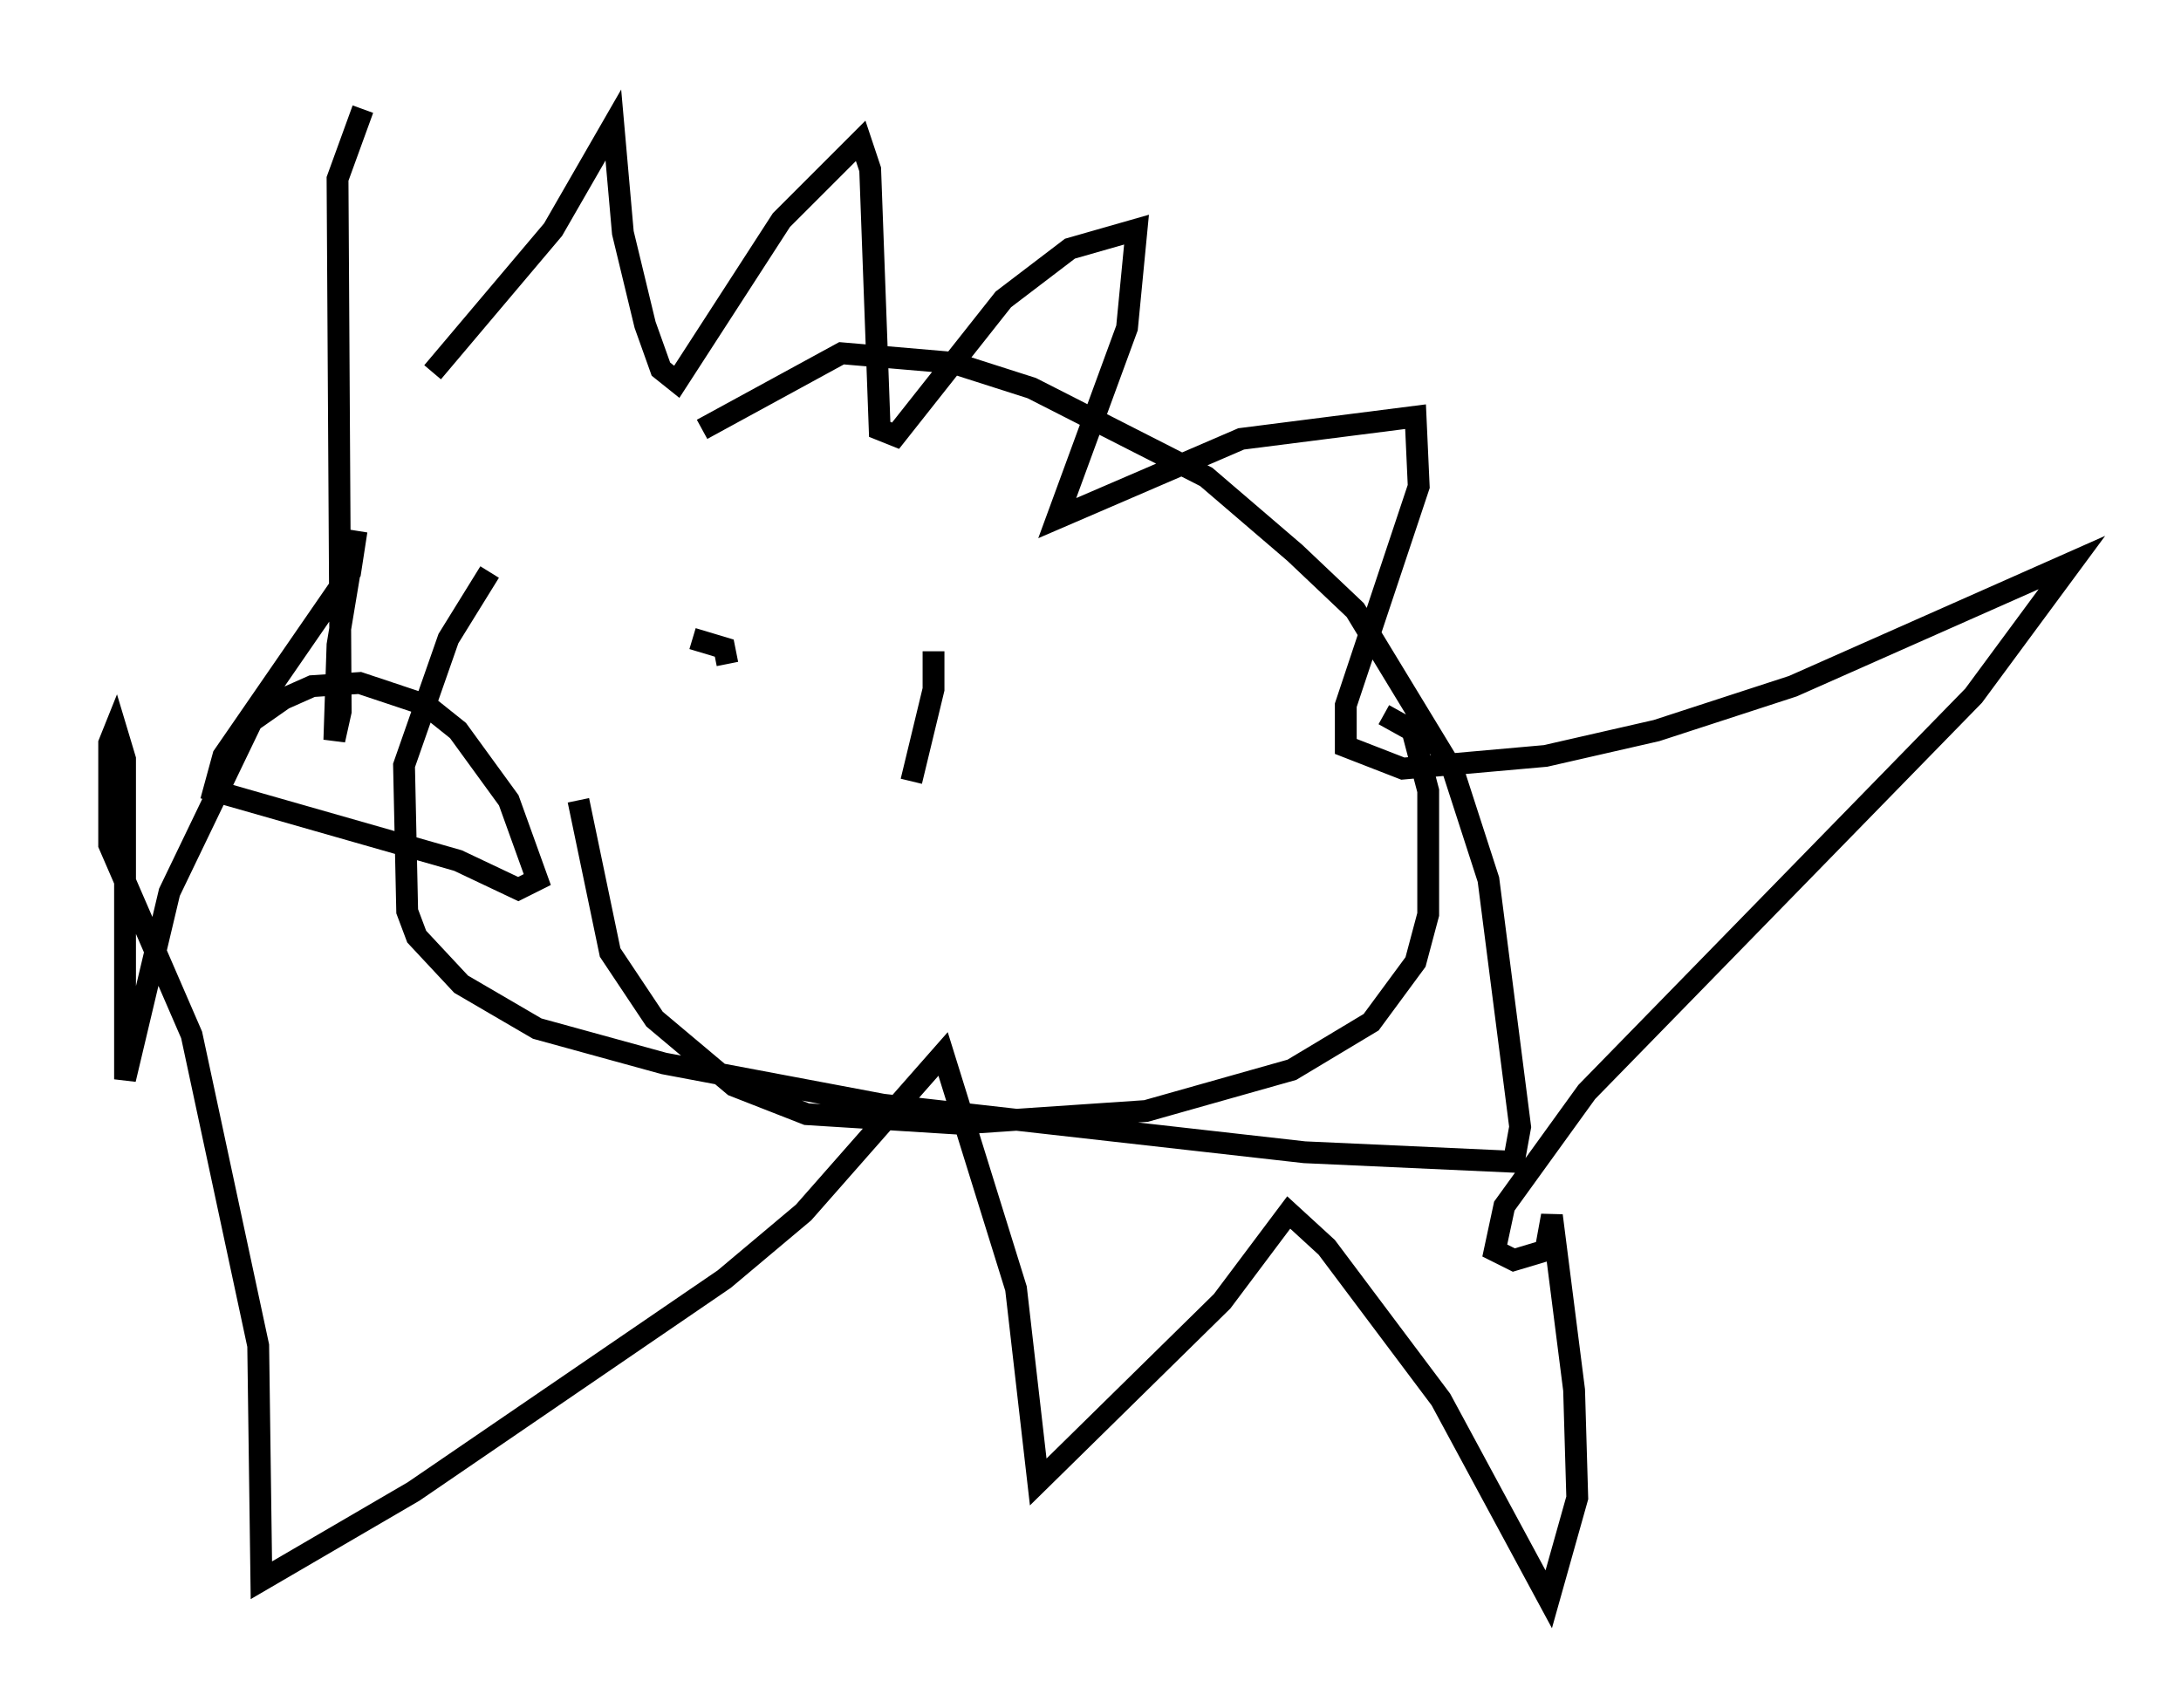 <?xml version="1.0" encoding="utf-8" ?>
<svg baseProfile="full" height="78.268" version="1.1" width="99.91" xmlns="http://www.w3.org/2000/svg" xmlns:ev="http://www.w3.org/2001/xml-events" xmlns:xlink="http://www.w3.org/1999/xlink"><defs /><rect fill="white" height="78.268" width="99.91" x="0" y="0" /><path d="M27.369, 20.978 m-4.939, 5.229 l-1.888, 3.05 -2.034, 5.81 l0.145, 6.682 0.436, 1.162 l2.034, 2.179 3.486, 2.034 l5.81, 1.598 10.022, 1.888 l19.318, 2.179 9.587, 0.436 l0.291, -1.598 -1.453, -11.33 l-1.598, -4.939 -4.503, -7.408 l-2.76, -2.615 -4.067, -3.486 l-7.989, -4.067 -3.631, -1.162 l-5.084, -0.436 -6.391, 3.486 m-0.436, 9.587 l1.453, 0.436 0.145, 0.726 m9.441, -0.581 l0.0, 1.743 -1.017, 4.212 m-15.251, 0.872 l1.453, 6.972 2.034, 3.05 l3.631, 3.05 3.341, 1.307 l6.972, 0.436 8.57, -0.581 l6.682, -1.888 3.631, -2.179 l2.034, -2.76 0.581, -2.179 l0.0, -5.665 -0.726, -2.76 l-1.307, -0.726 m-43.575, -15.687 l5.52, -6.536 2.76, -4.793 l0.436, 4.939 1.017, 4.212 l0.726, 2.034 0.726, 0.581 l4.793, -7.408 3.631, -3.631 l0.436, 1.307 0.436, 11.911 l0.726, 0.291 4.939, -6.246 l3.05, -2.324 3.05, -0.872 l-0.436, 4.503 -3.196, 8.715 l8.425, -3.631 7.989, -1.017 l0.145, 3.196 -3.341, 10.022 l0.0, 1.888 2.615, 1.017 l6.536, -0.581 5.084, -1.162 l6.246, -2.034 12.782, -5.665 l-4.503, 6.101 -17.721, 18.156 l-3.777, 5.229 -0.436, 2.034 l0.872, 0.436 1.453, -0.436 l0.291, -1.598 1.017, 7.989 l0.145, 4.939 -1.307, 4.648 l-4.939, -9.151 -5.229, -6.972 l-1.743, -1.598 -3.05, 4.067 l-8.425, 8.279 -1.017, -8.86 l-3.341, -10.749 -6.391, 7.263 l-3.631, 3.05 -14.235, 9.732 l-6.972, 4.067 -0.145, -10.749 l-3.05, -14.235 -3.777, -8.715 l0.0, -4.648 0.291, -0.726 l0.436, 1.453 0.0, 14.67 l2.034, -8.57 3.777, -7.844 l1.453, -1.017 1.307, -0.581 l2.179, -0.145 3.05, 1.017 l1.453, 1.162 2.324, 3.196 l1.307, 3.631 -0.872, 0.436 l-2.76, -1.307 -11.184, -3.196 l0.436, -1.598 5.81, -8.425 l0.291, -1.888 -0.872, 5.229 l-0.145, 4.358 0.291, -1.307 l-0.145, -24.402 1.162, -3.196 " fill="none" stroke="black" stroke-width="1" /></svg>